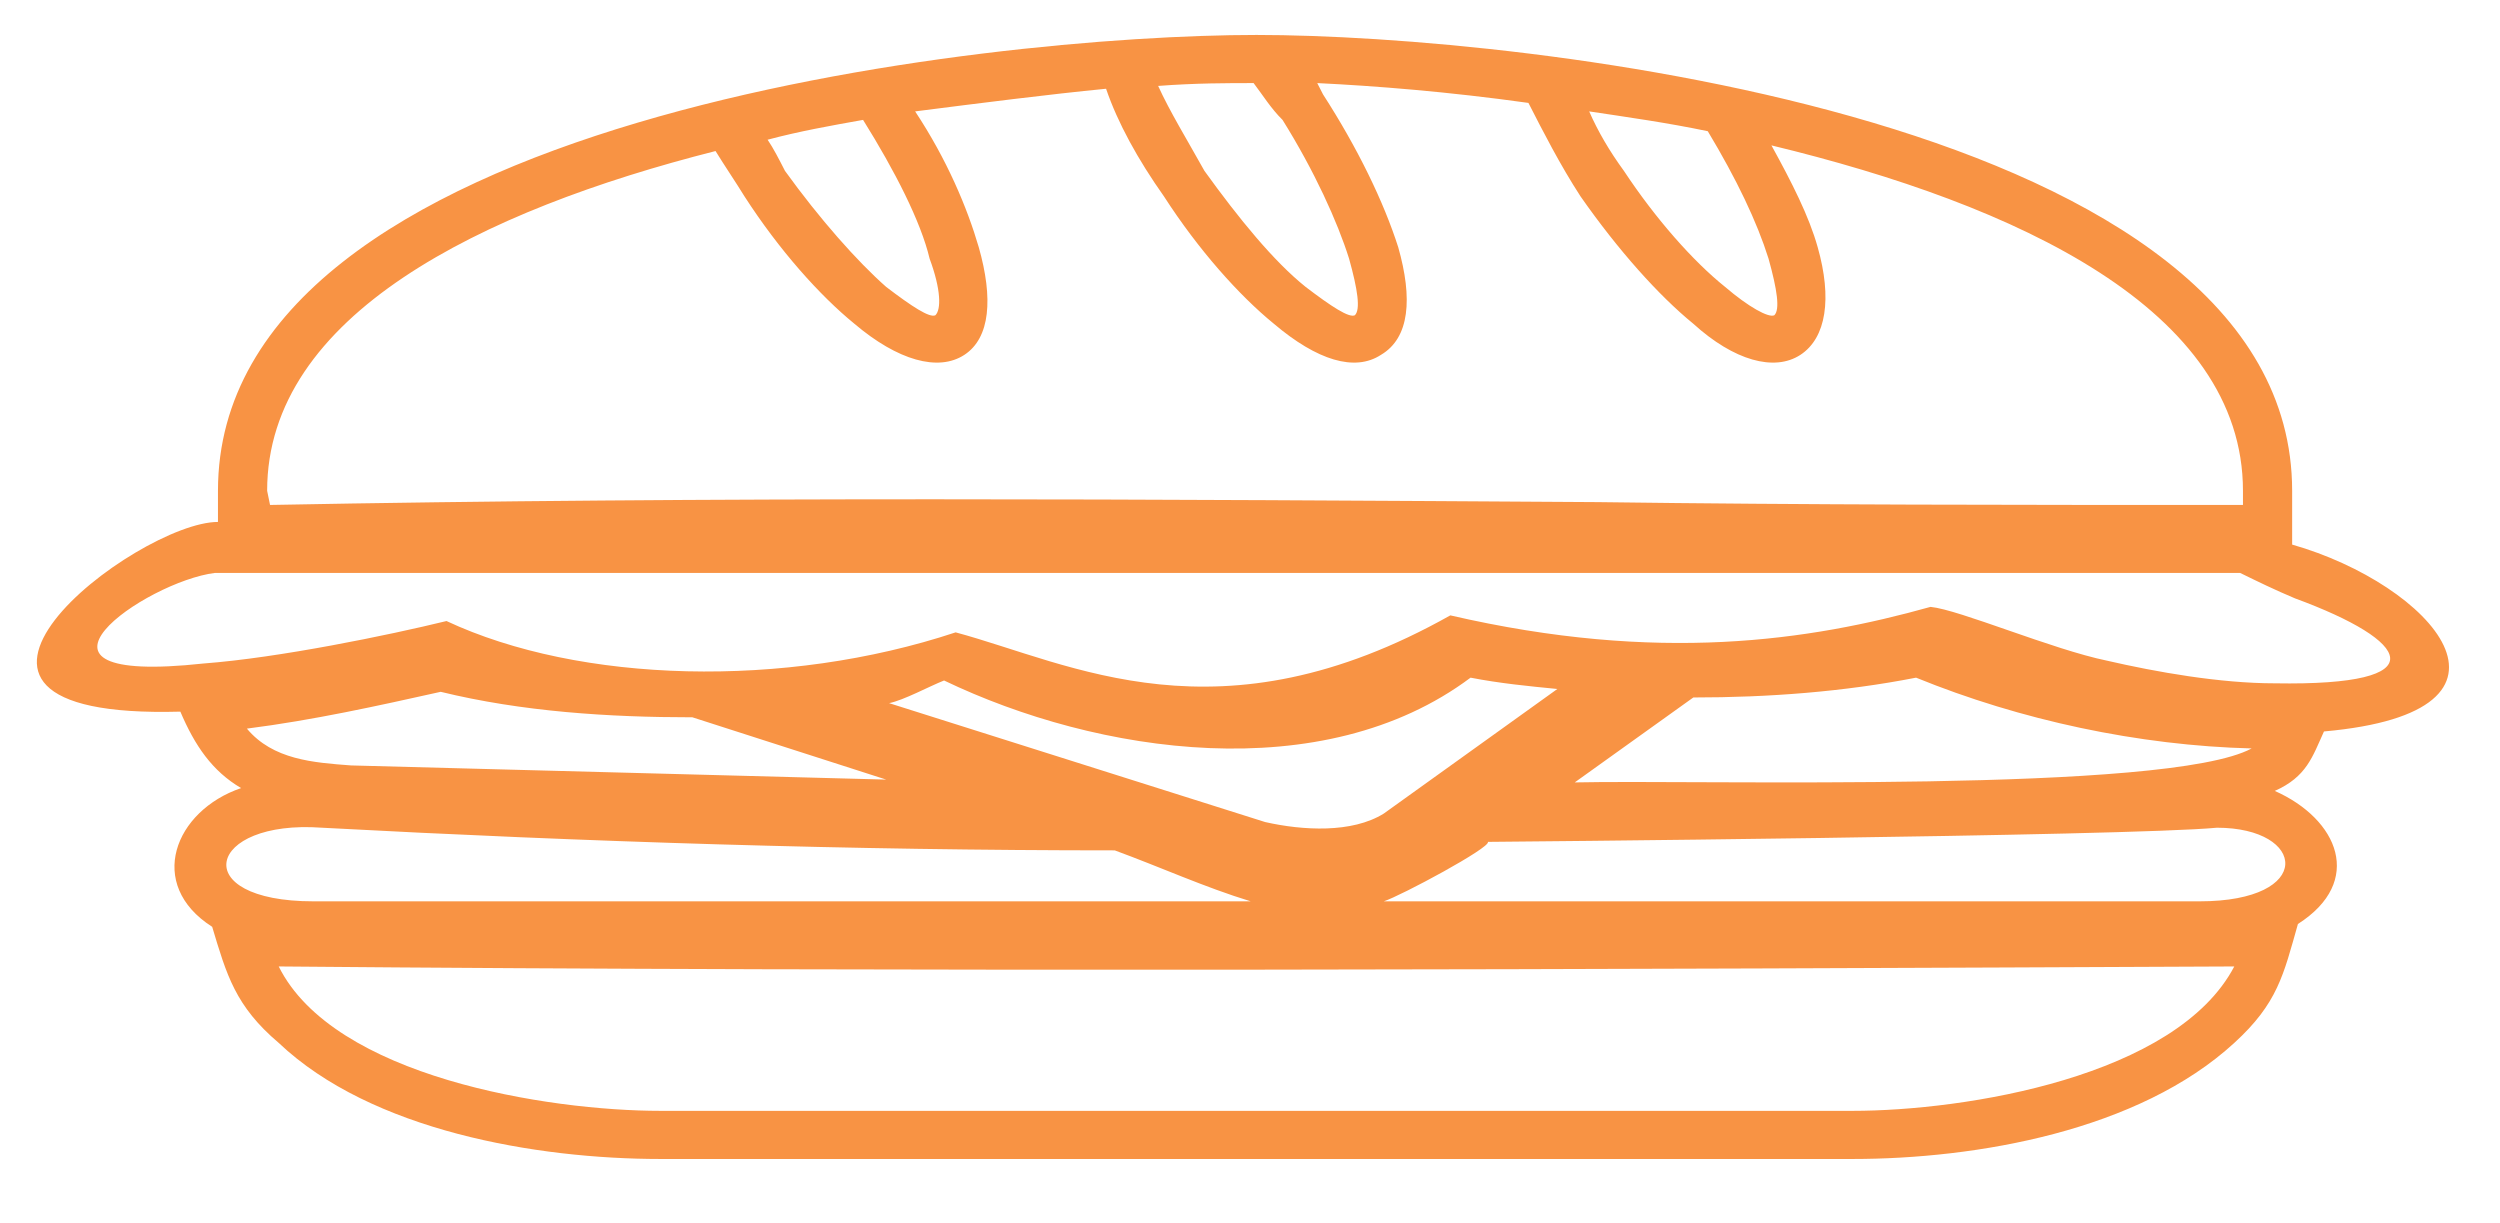 <svg version="1.2" xmlns="http://www.w3.org/2000/svg" xmlns:xlink="http://www.w3.org/1999/xlink" overflow="visible" preserveAspectRatio="none" viewBox="0 0 70 35" height="23" width="47"><g transform="translate(1, 1)"><g fill-rule="evenodd" fill="none" stroke-width="1" stroke="none" id="App-Icons_1600460540664"><g fill-rule="nonzero" fill="#F89344" id="noun_Sandwich_1418103-Copy-3_1600460540664"><path id="Shape_1600460540664" d="M64.071,19.926 C63.747,20.655 63.585,21.222 62.694,21.627 C64.476,22.437 65.205,24.219 63.342,25.434 C62.937,26.892 62.775,27.702 61.56,28.836 C58.887,31.347 54.351,32.157 50.868,32.157 L17.496,32.157 C14.013,32.157 9.396,31.347 6.804,28.836 C5.589,27.783 5.346,26.892 4.941,25.515 C3.078,24.3 3.888,22.194 5.751,21.546 C4.941,21.06 4.455,20.331 4.05,19.359 C-4.455,19.602 2.835,13.932 5.103,13.932 L5.103,13.041 C5.103,2.349 26.73,0 34.182,0 C41.553,0 63.18,2.349 63.18,13.041 L63.18,14.58 C67.068,15.714 70.308,19.359 64.071,19.926 Z M35.883,1.377 L36.045,1.701 C37.017,3.24 37.746,4.779 38.151,6.075 C38.556,7.533 38.475,8.667 37.665,9.153 C36.936,9.639 35.883,9.315 34.668,8.262 C33.696,7.452 32.562,6.156 31.59,4.617 C30.861,3.564 30.294,2.511 29.97,1.539 C28.35,1.701 26.487,1.944 24.624,2.187 C25.515,3.564 26.082,4.941 26.406,6.075 C26.811,7.533 26.73,8.667 26.001,9.153 C25.272,9.639 24.138,9.315 22.923,8.262 C21.951,7.452 20.817,6.156 19.845,4.617 C19.602,4.212 19.278,3.726 19.035,3.321 C12.474,5.022 6.48,8.019 6.48,13.041 L6.561,13.446 C18.954,13.203 31.347,13.284 43.74,13.365 C49.572,13.446 55.404,13.446 61.803,13.446 L61.803,13.041 C61.803,7.857 55.485,4.86 48.6,3.159 C49.167,4.212 49.653,5.184 49.896,6.075 C50.301,7.533 50.139,8.667 49.41,9.153 C48.681,9.639 47.547,9.315 46.413,8.262 C45.441,7.452 44.307,6.156 43.254,4.617 C42.687,3.726 42.201,2.754 41.796,1.944 C39.528,1.62 37.503,1.458 35.883,1.377 Z M31.428,1.458 C31.752,2.187 32.238,2.997 32.724,3.888 C33.696,5.265 34.668,6.48 35.559,7.209 C36.288,7.776 36.774,8.1 36.936,8.019 C37.098,7.857 37.017,7.29 36.774,6.399 C36.45,5.346 35.802,3.888 34.911,2.43 C34.587,2.106 34.344,1.701 34.101,1.377 C33.372,1.377 32.481,1.377 31.428,1.458 Z M20.493,2.997 C20.655,3.24 20.817,3.564 20.979,3.888 C21.951,5.265 23.004,6.48 23.814,7.209 C24.543,7.776 25.029,8.1 25.191,8.019 C25.353,7.857 25.353,7.29 25.029,6.399 C24.786,5.346 24.057,3.888 23.166,2.43 L23.166,2.43 C22.275,2.592 21.384,2.754 20.493,2.997 Z M43.497,2.187 C43.74,2.754 44.064,3.321 44.469,3.888 C45.36,5.265 46.413,6.48 47.304,7.209 C47.952,7.776 48.519,8.1 48.681,8.019 C48.843,7.857 48.762,7.29 48.519,6.399 C48.195,5.346 47.628,4.131 46.818,2.754 C45.684,2.511 44.55,2.349 43.497,2.187 Z M63.261,16.119 C62.694,15.876 62.208,15.633 61.722,15.39 L5.022,15.39 C3.078,15.633 -1.134,18.63 4.698,17.982 C6.804,17.82 9.882,17.172 11.502,16.767 C15.228,18.549 20.979,18.711 25.758,17.091 C28.998,17.982 33.129,20.331 39.609,16.605 C45.441,17.982 49.653,17.334 53.055,16.362 C53.865,16.443 56.457,17.577 57.996,17.901 C59.373,18.225 61.155,18.549 62.694,18.549 C67.311,18.63 66.501,17.334 63.261,16.119 Z M46.413,18.954 L43.092,21.384 C46.575,21.303 59.697,21.708 62.046,20.412 C58.887,20.331 55.566,19.602 52.65,18.387 C50.625,18.792 48.519,18.954 46.413,18.954 Z M40.176,18.387 C36.045,21.546 29.727,20.574 25.434,18.468 C25.029,18.63 24.3,19.035 23.895,19.116 L34.425,22.518 C35.478,22.761 36.855,22.842 37.746,22.275 L42.606,18.711 C41.796,18.63 40.986,18.549 40.176,18.387 Z M5.913,19.845 C6.642,20.736 7.776,20.817 8.829,20.898 L23.814,21.303 L18.387,19.521 C16.038,19.521 13.608,19.359 11.34,18.792 C9.558,19.197 7.776,19.602 5.913,19.845 Z M61.074,22.68 C58.563,22.923 40.743,23.085 40.662,23.085 C40.743,23.247 38.232,24.624 37.746,24.786 L60.588,24.786 C63.828,24.786 63.585,22.68 61.074,22.68 Z M7.776,24.786 L34.02,24.786 C32.724,24.381 31.509,23.814 30.213,23.328 C22.842,23.328 15.39,23.085 8.019,22.68 C4.779,22.437 4.212,24.786 7.776,24.786 Z M6.804,26.649 C8.343,29.808 14.337,30.78 17.496,30.78 L50.868,30.78 C54.027,30.78 59.94,29.808 61.56,26.649 C44.55,26.73 24.3,26.811 6.804,26.649 Z" vector-effect="non-scaling-stroke"/></g></g></g></svg>